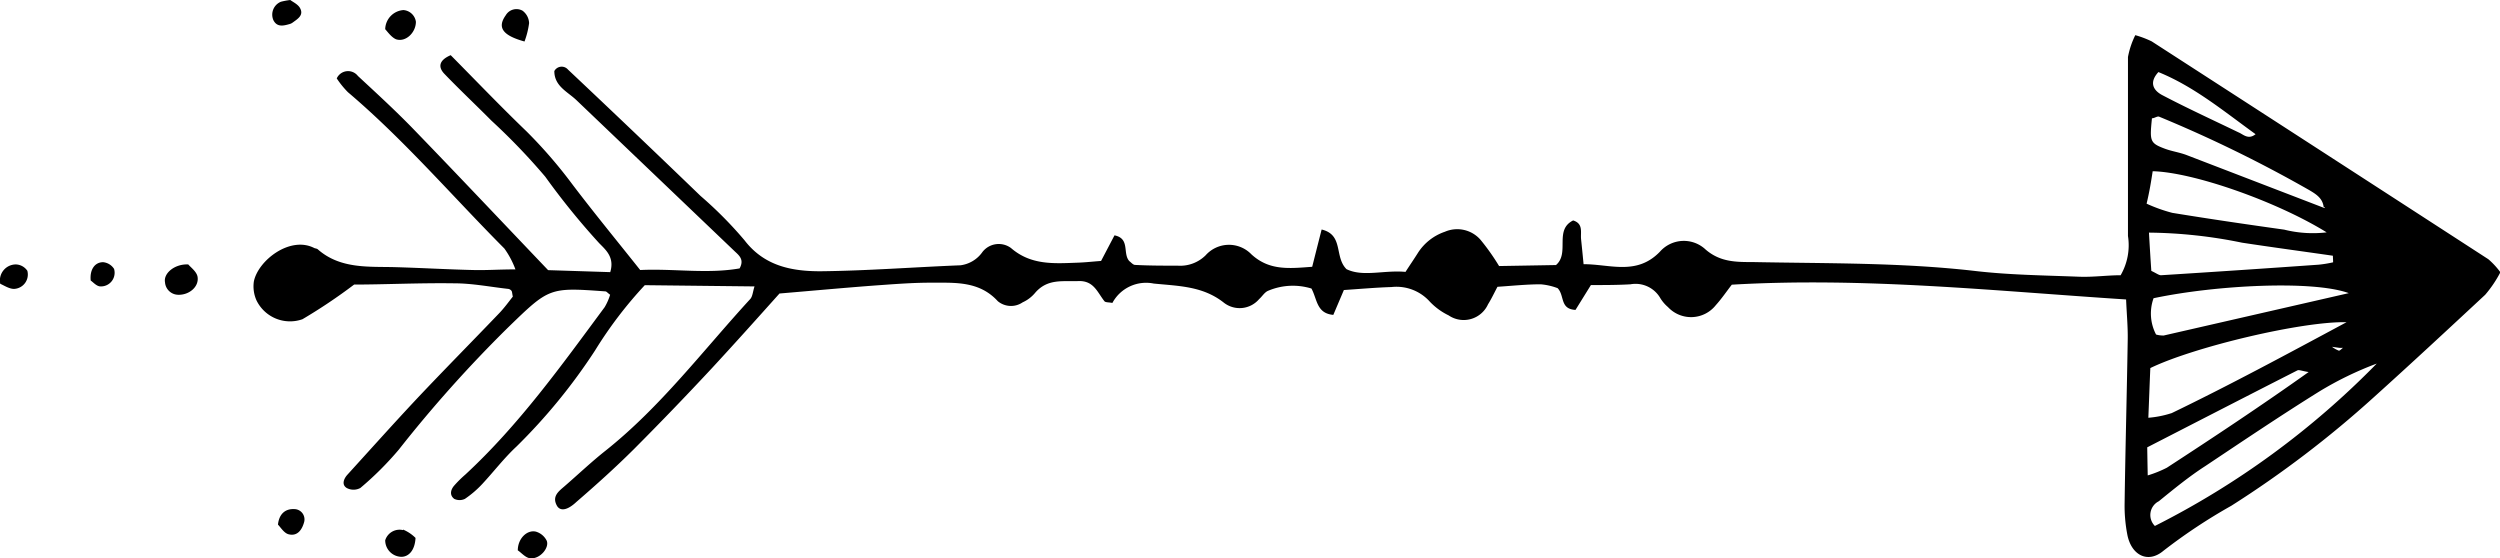 <svg xmlns="http://www.w3.org/2000/svg" viewBox="0 0 201.19 44.94"><title>Asset 471</title><g id="Layer_2" data-name="Layer 2"><g id="Layer_1-2" data-name="Layer 1"><path d="M200.25,20.86q-13.53-8.77-27.09-17.53a7.9,7.9,0,0,0-1.32-.5,6.73,6.73,0,0,0-.59,1.76c0,4.8,0,9.6,0,14.4a4.81,4.81,0,0,1-.59,3.16c-1.06,0-2.19.16-3.32.12-2.82-.11-5.65-.14-8.45-.47-5.93-.68-11.88-.59-17.83-.71-1.37,0-2.62,0-3.79-1a2.56,2.56,0,0,0-3.69.17c-1.87,1.93-4,1-6.14,1-.08-.83-.14-1.44-.2-2s.2-1.26-.64-1.52c-1.55.77-.25,2.62-1.38,3.59l-4.58.08a17.83,17.83,0,0,0-1.5-2.12,2.49,2.49,0,0,0-2.86-.64,4.17,4.17,0,0,0-2.17,1.7c-.32.51-.66,1-1,1.53-1.75-.16-3.42.43-4.75-.22-1-1-.21-2.76-2-3.19-.28,1.1-.52,2.05-.76,3-1.87.14-3.45.32-4.89-1a2.51,2.51,0,0,0-3.68.07,2.91,2.91,0,0,1-2.26.84c-1.14,0-2.28,0-3.42-.06-.17,0-.34-.22-.46-.3-.57-.61.08-1.82-1.2-2.08L88.61,21c-.67.05-1.29.12-1.92.14-1.87.07-3.73.21-5.33-1.18a1.66,1.66,0,0,0-2.29.31,2.55,2.55,0,0,1-1.78,1.08c-3.76.15-7.51.44-11.27.48-2.31,0-4.52-.42-6.11-2.5a32.06,32.06,0,0,0-3.53-3.56Q51.07,10.65,45.71,5.6a.67.67,0,0,0-1.1.12c0,1.22,1.07,1.66,1.79,2.35L59.09,20.19c.35.34.84.67.43,1.41-2.61.46-5.31,0-8,.13-1.85-2.33-3.71-4.59-5.47-6.91a38.14,38.14,0,0,0-3.68-4.25c-2.08-2-4.1-4.11-6.1-6.13-.91.39-1.06.93-.5,1.51,1.23,1.28,2.53,2.5,3.78,3.76a51.07,51.07,0,0,1,4.33,4.51,58.6,58.6,0,0,0,4.34,5.35c.54.55,1.25,1.14.89,2.33l-5-.16c-3.72-3.9-7.23-7.62-10.79-11.3-1.45-1.5-3-2.92-4.52-4.33a1,1,0,0,0-1.7.2A7.17,7.17,0,0,0,28,7.42C32.53,11.26,36.41,15.8,40.59,20a7,7,0,0,1,.89,1.68c-1.33,0-2.37.08-3.41.05-2.09-.05-4.17-.17-6.26-.23s-4.41.17-6.23-1.43c-.07-.07-.2-.07-.29-.11-1.94-1-4.52,1-4.86,2.69a2.76,2.76,0,0,0,.21,1.52,3,3,0,0,0,3.7,1.52,43.84,43.84,0,0,0,4.16-2.79c2.44,0,5.25-.14,8.06-.1,1.45,0,2.9.29,4.35.45a.41.41,0,0,1,.25.15c.06.08.05.2.11.47-.31.39-.67.89-1.09,1.33-2.24,2.34-4.52,4.64-6.74,7-1.87,2-3.66,4-5.48,6-.29.32-.49.8-.06,1.07a1.16,1.16,0,0,0,1.1,0,25.69,25.69,0,0,0,3.09-3.08,104.61,104.61,0,0,1,8.77-9.81c3.34-3.24,3.33-3.26,7.86-2.93.09,0,.17.12.38.27a4.51,4.51,0,0,1-.44,1c-3.48,4.7-6.89,9.47-11.21,13.47a9.24,9.24,0,0,0-.89.88c-.3.34-.4.78,0,1.08a1,1,0,0,0,.85,0,8.13,8.13,0,0,0,1.41-1.21c.93-1,1.76-2.09,2.74-3a46.12,46.12,0,0,0,6.33-7.74,33.33,33.33,0,0,1,4-5.25l8.83.1c-.14.44-.15.78-.33,1-3.81,4.15-7.21,8.68-11.66,12.22-1.15.91-2.21,1.92-3.32,2.88-.48.41-1,.81-.59,1.55.28.48.87.35,1.57-.31C48,39,49.52,37.63,51,36.16q3.21-3.22,6.3-6.54c1.85-2,3.64-4,5.43-6,2.84-.24,5.23-.46,7.62-.64,1.57-.11,3.13-.24,4.7-.23,1.86,0,3.78-.12,5.25,1.49a1.66,1.66,0,0,0,2,.09,2.82,2.82,0,0,0,1-.76c1-1.17,2.24-.9,3.48-.95s1.53.9,2.1,1.62c.09.11.36.08.64.14a3.08,3.08,0,0,1,3.33-1.56c2,.2,3.94.2,5.63,1.53a2.06,2.06,0,0,0,2.85-.28c.24-.21.41-.51.68-.65a5.08,5.08,0,0,1,3.53-.2c.47.86.4,2,1.76,2.12l.85-2c1.34-.09,2.58-.2,3.83-.24a3.61,3.61,0,0,1,3.09,1.18,5.2,5.2,0,0,0,1.51,1.1,2.15,2.15,0,0,0,3.17-.89c.27-.43.49-.9.76-1.41,1.21-.08,2.35-.2,3.48-.2a5,5,0,0,1,1.36.31c.58.59.16,1.68,1.44,1.75l1.24-2c1.1,0,2.14,0,3.18-.06A2.3,2.3,0,0,1,133.62,24a3,3,0,0,0,.61.71,2.54,2.54,0,0,0,3.85-.15c.48-.53.88-1.13,1.29-1.65,10.65-.62,21.09.5,31.73,1.19.05,1.2.15,2.23.13,3.25-.07,4.38-.19,8.76-.25,13.14a12.26,12.26,0,0,0,.21,2.49c.31,1.71,1.67,2.4,2.92,1.34a44.52,44.52,0,0,1,5.46-3.62A84.36,84.36,0,0,0,191,32c3-2.7,6-5.49,9-8.28a9.53,9.53,0,0,0,1.22-1.81A6.2,6.2,0,0,0,200.25,20.86Zm-12.58,7.05h0l.58.08a1.76,1.76,0,0,0,.31,0c-.12.08-.25.24-.34.23A2.31,2.31,0,0,1,187.67,27.91Zm0,.42s0,0,0,0v0Zm-12.92,4.92a8.09,8.09,0,0,1-1.86.37c.07-1.68.11-2.91.16-4,3.5-1.7,12.24-3.78,15.79-3.69C184,28.53,179.42,31,174.76,33.25ZM174.13,27a2,2,0,0,1-.62-.08,3.65,3.65,0,0,1-.2-2.92c5-1.06,12.82-1.46,15.71-.41Zm13.63-5.89a9.34,9.34,0,0,1-1.16.19q-6.34.45-12.69.85c-.18,0-.37-.16-.78-.35-.06-.87-.12-1.85-.19-3.08a38.88,38.88,0,0,1,7.49.81c2.43.37,4.88.7,7.31,1.05C187.75,20.8,187.76,21,187.76,21.15ZM173.7,5.8c2.88,1.17,5.26,3.15,7.82,5-.6.48-1,0-1.38-.15-2.07-1-4.12-1.94-6.14-3C173.29,7.27,172.93,6.64,173.7,5.8Zm-.52,3.72c.2,0,.43-.19.58-.13a106.25,106.25,0,0,1,12.08,5.91c.54.32,1.08.65,1.16,1.37h.08l0,.08L176,12.49c-.59-.23-1.22-.31-1.8-.53C173,11.51,173,11.34,173.18,9.52Zm.06,4.26c3.28.08,10,2.44,14,4.92a9.52,9.52,0,0,1-3.42-.22c-3-.42-6-.86-9-1.35a12.42,12.42,0,0,1-2.07-.74C173,15.34,173.12,14.55,173.24,13.78ZM172.8,36c4.11-2.11,8.09-4.16,12.08-6.19.14-.07.38.05.91.13-3.87,2.75-7.63,5.24-11.41,7.7a9.22,9.22,0,0,1-1.54.62C172.82,37.3,172.81,36.61,172.8,36Zm.63,6.34a1.24,1.24,0,0,1,.3-2c1.23-1,2.45-2,3.74-2.83,3-2,6.07-4.07,9.17-6a27.14,27.14,0,0,1,4.63-2.25A67.34,67.34,0,0,1,173.43,42.32ZM31,2.35A1.58,1.58,0,0,1,32.47.81a1.1,1.1,0,0,1,1,.94c0,.87-.82,1.67-1.6,1.41C31.5,3,31.2,2.57,31,2.35ZM40.7,1.23A1,1,0,0,1,42.05.86a1.31,1.31,0,0,1,.53,1,6.68,6.68,0,0,1-.37,1.48C40.44,2.85,40,2.21,40.7,1.23ZM15.15,21.28c.2.24.68.58.75,1,.13.82-.72,1.5-1.62,1.44a1.08,1.08,0,0,1-1-1C13.14,22,14.05,21.23,15.15,21.28ZM44,43.52c.22.57-.54,1.46-1.28,1.41-.4,0-.77-.46-1.05-.64,0-.94.73-1.66,1.44-1.51A1.41,1.41,0,0,1,44,43.52ZM22,1.62A1.12,1.12,0,0,1,22.61.14,5.7,5.7,0,0,1,23.36,0c.21.16.61.34.78.64.33.58-.18.88-.58,1.17a.75.75,0,0,1-.27.13C22.8,2.08,22.29,2.2,22,1.62Zm10.44,41a3.12,3.12,0,0,1,1,.67c-.05,1-.55,1.52-1.14,1.52A1.33,1.33,0,0,1,31,43.48,1.21,1.21,0,0,1,32.43,42.66ZM2.2,21.79a1.16,1.16,0,0,1-1.07,1.46c-.4,0-.82-.29-1.11-.41a1.29,1.29,0,0,1,1.26-1.56A1.16,1.16,0,0,1,2.2,21.79ZM24.48,42c-.17.63-.54,1.17-1.24,1-.37-.08-.66-.57-.87-.78.09-.87.6-1.28,1.29-1.25A.83.83,0,0,1,24.48,42ZM9.18,21.64a1.1,1.1,0,0,1-1.09,1.41c-.32,0-.61-.36-.79-.47-.09-.87.32-1.48,1-1.48A1.18,1.18,0,0,1,9.18,21.64Z"/></g></g></svg>